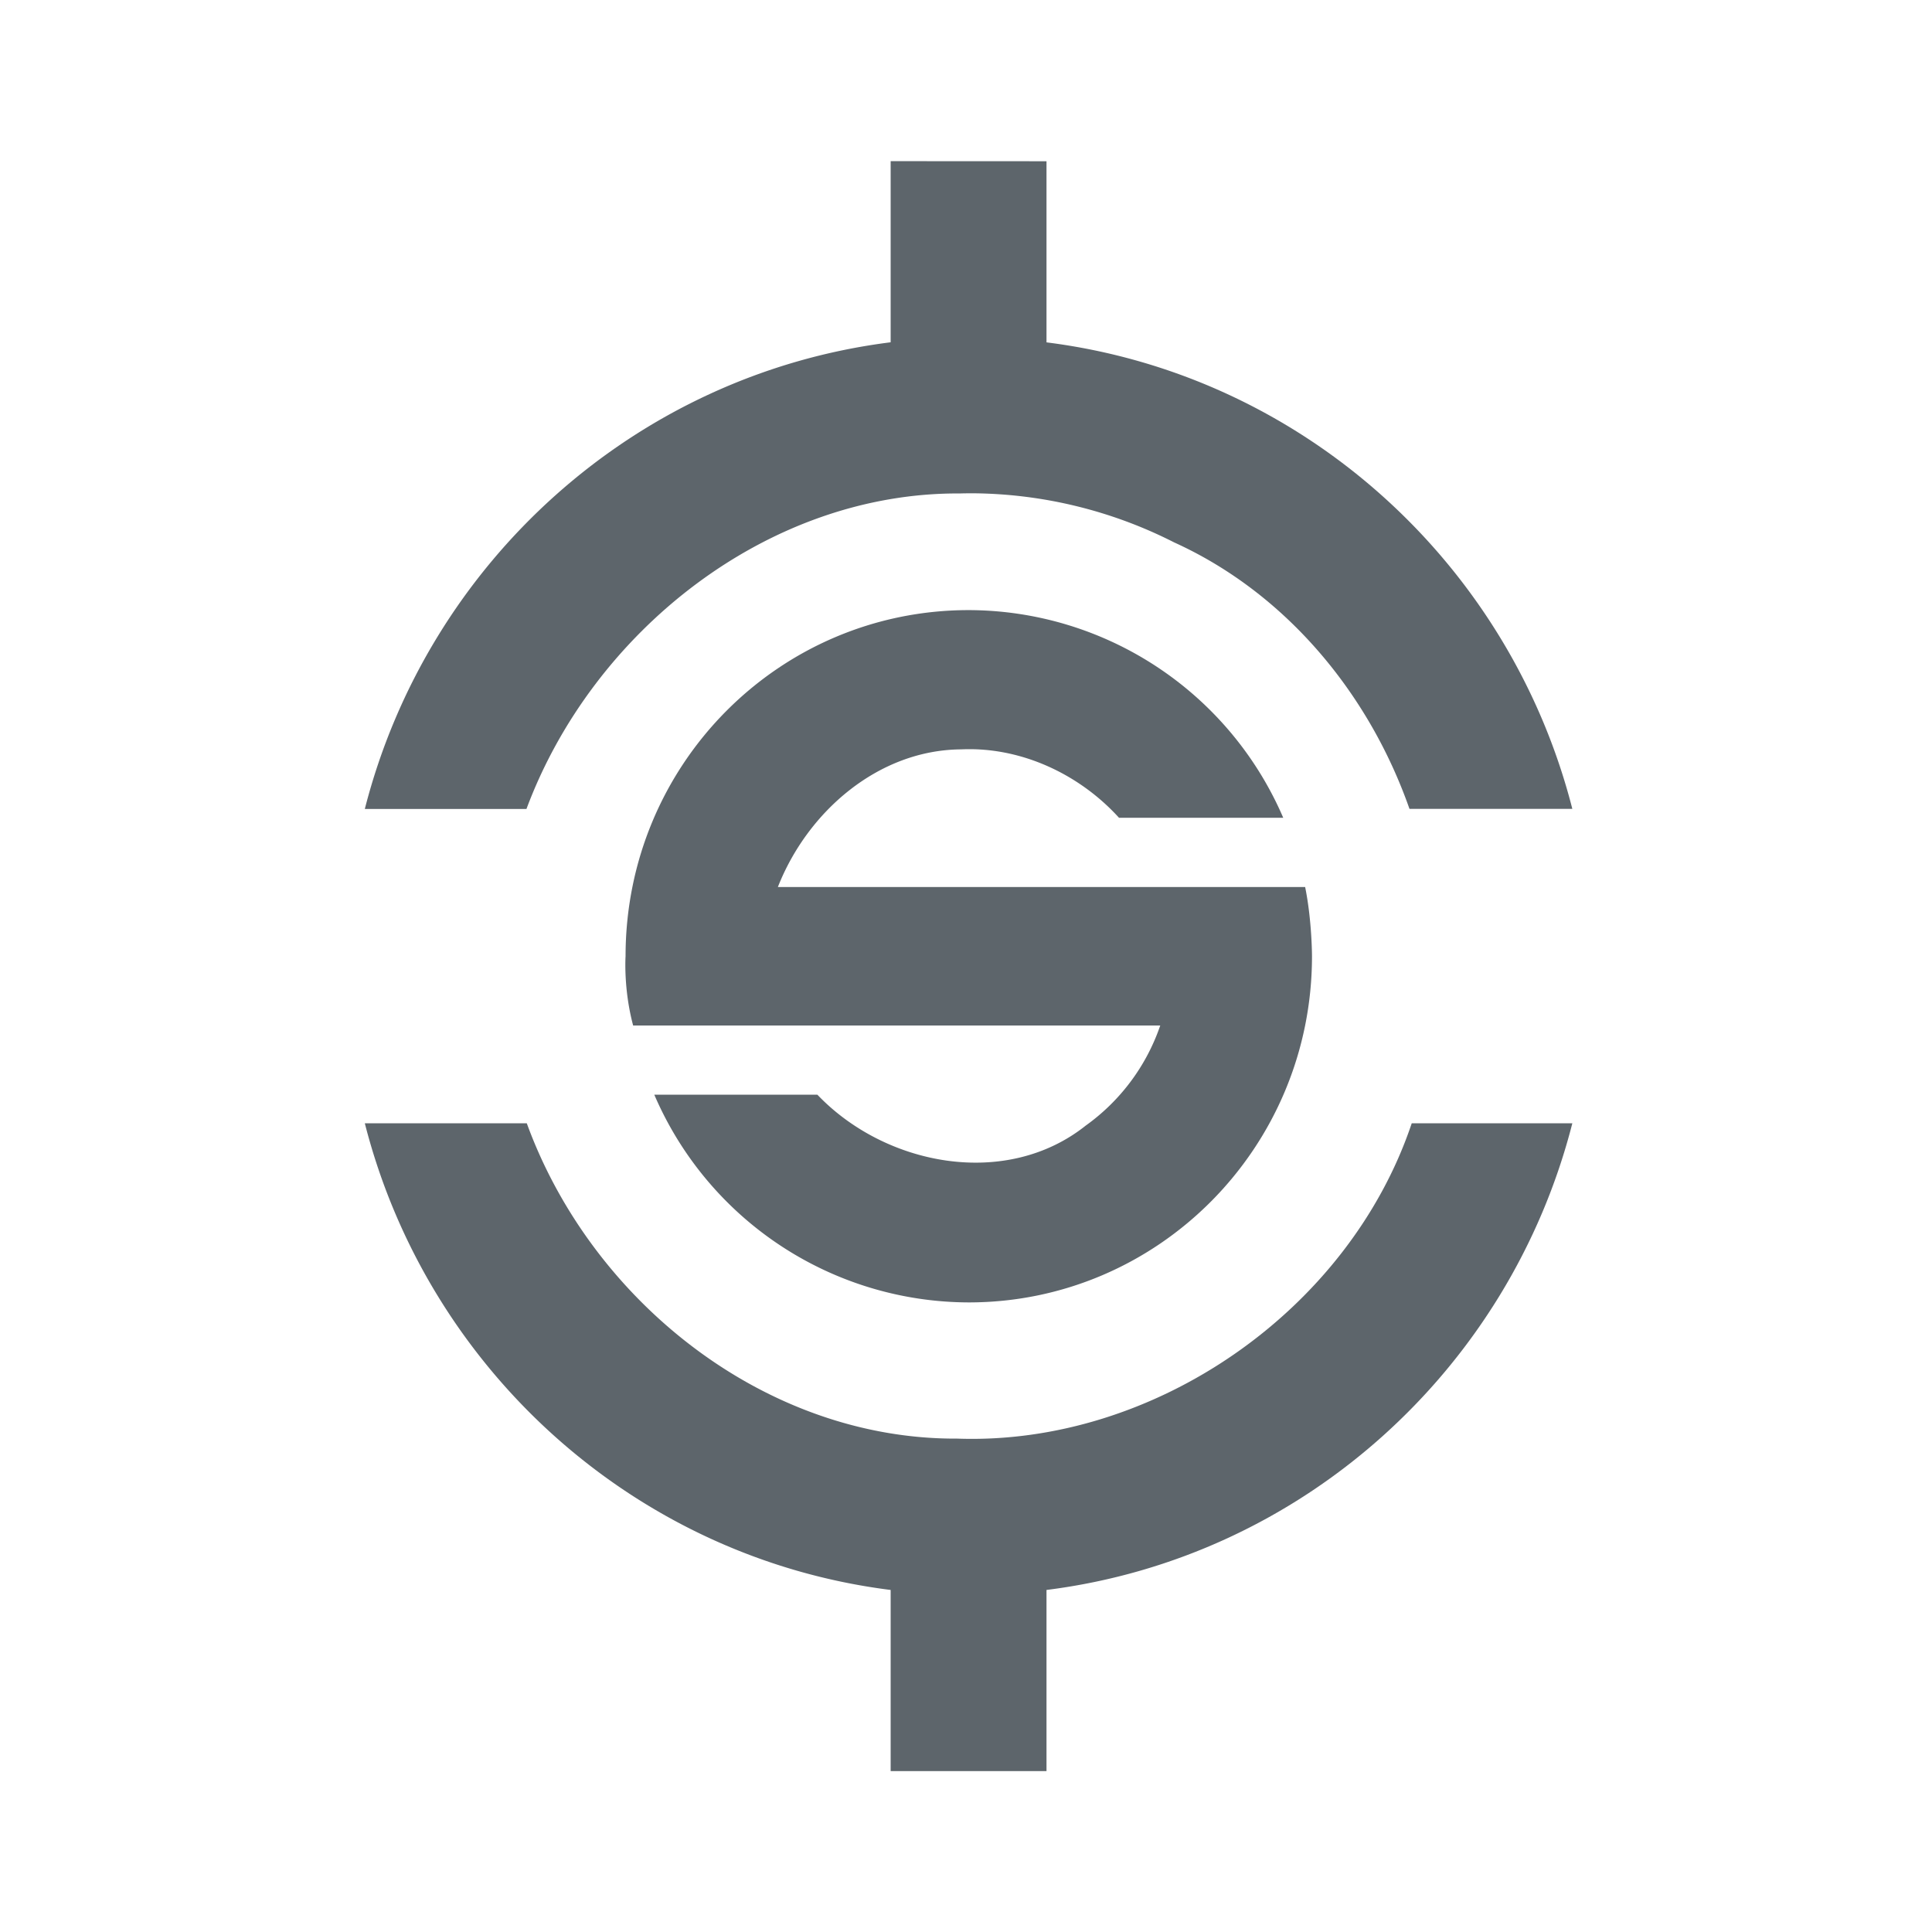 <svg height="24" width="24" xmlns="http://www.w3.org/2000/svg"><g fill="#5d656b"><path d="M11.064 2.002v2.25c-3.173.399-5.75 2.734-6.532 5.797H6.54c.823-2.21 3.004-3.935 5.386-3.919.058-.002.116-.002.174-.002a5.607 5.607 0 0 1 2.486.61c1.388.63 2.42 1.877 2.923 3.31h2.023C18.75 6.987 16.173 4.652 13 4.253v-2.25zM4.532 13.954c.782 3.063 3.359 5.398 6.532 5.797v2.25H13v-2.25c3.173-.399 5.75-2.734 6.532-5.797h-1.995c-.782 2.329-3.201 4.004-5.647 3.917-2.38.012-4.54-1.704-5.346-3.917z"/><path d="M12.034 7.579c-2.354 0-4.263 1.916-4.263 4.3 0 0-.028.404.094.86h6.548a2.538 2.538 0 0 1-.925 1.243c-.99.789-2.49.502-3.334-.383H8.128a4.263 4.263 0 0 0 3.906 2.58c2.355 0 4.264-1.925 4.264-4.3 0 0 0-.442-.085-.86h-6.55c.369-.94 1.249-1.701 2.272-1.71.05-.002.102-.003.153-.002.685.014 1.35.342 1.813.852h2.04a4.263 4.263 0 0 0-3.907-2.58z"/></g></svg>